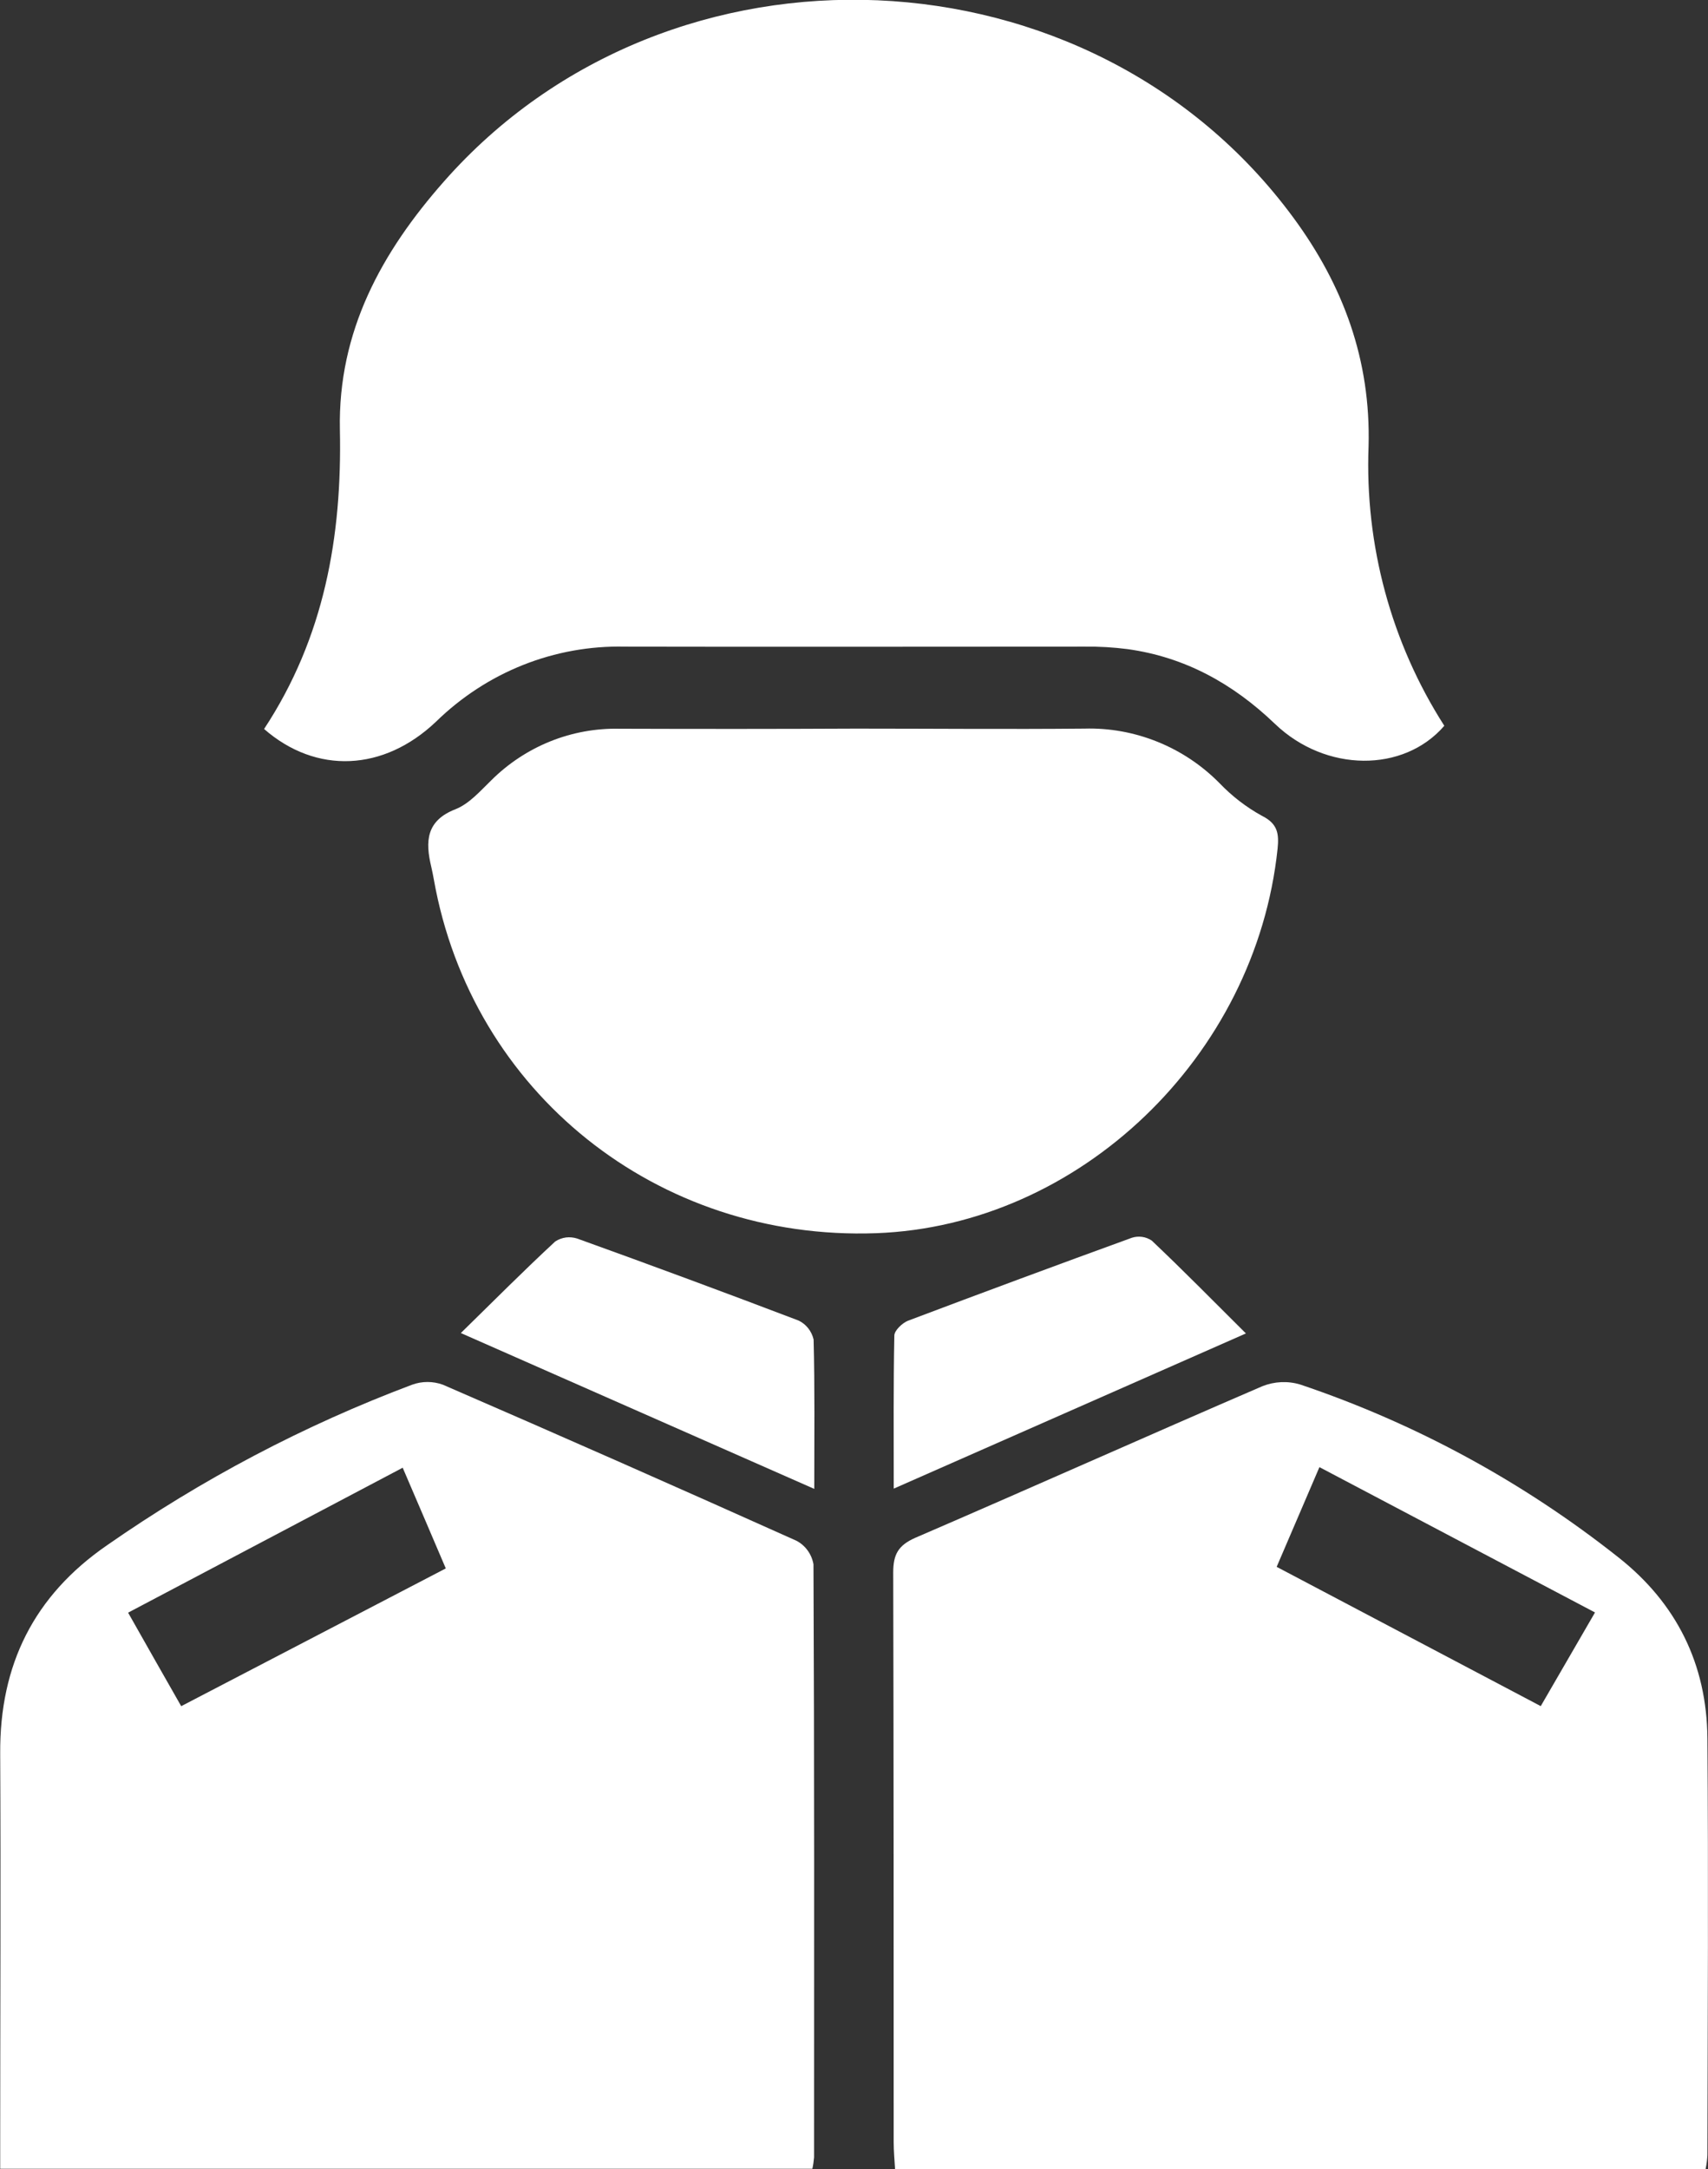<svg width="26" height="33" viewBox="0 0 26 33" fill="none" xmlns="http://www.w3.org/2000/svg">
<rect x="0" y="0" width="26" height="33" fill="#333333" stroke="none"/>
<g clip-path="url(#clip0_0_213)">
<path d="M4.02 11.091C4.937 9.699 5.208 8.162 5.174 6.538C5.143 5.041 5.811 3.834 6.759 2.76C10.201 -1.145 16.616 -0.868 19.691 3.315C20.448 4.344 20.868 5.478 20.833 6.789C20.775 8.294 21.178 9.781 21.986 11.042C21.366 11.76 20.178 11.751 19.409 11.014C18.77 10.401 18.038 9.997 17.166 9.876C16.949 9.848 16.73 9.835 16.512 9.838C14.177 9.838 11.844 9.843 9.511 9.838C8.982 9.826 8.455 9.921 7.962 10.117C7.469 10.313 7.019 10.607 6.637 10.98C5.841 11.736 4.815 11.784 4.02 11.091Z" fill="white"/>
<path d="M25.964 32.999H13.625C13.617 32.864 13.604 32.727 13.604 32.589C13.604 29.701 13.604 26.812 13.597 23.924C13.597 23.647 13.675 23.511 13.931 23.397C15.696 22.636 17.451 21.851 19.216 21.09C19.4 21.017 19.602 21.007 19.792 21.064C21.543 21.653 23.183 22.543 24.639 23.696C25.518 24.39 25.982 25.316 25.991 26.447C26.007 28.561 25.996 30.675 25.991 32.789C25.987 32.859 25.978 32.93 25.964 32.999ZM23.454 25.957L24.28 24.532L20.085 22.321L19.434 23.838L23.454 25.957Z" fill="white"/>
<path d="M12.366 32.996H0.003V32.549C0.003 30.592 0.013 28.635 0.003 26.679C-0.006 25.323 0.52 24.277 1.623 23.514C3.069 22.506 4.63 21.684 6.273 21.067C6.425 21.012 6.59 21.012 6.742 21.067C8.542 21.847 10.336 22.639 12.126 23.442C12.193 23.478 12.251 23.528 12.295 23.59C12.34 23.652 12.37 23.724 12.383 23.799C12.397 26.807 12.393 29.814 12.392 32.822C12.387 32.881 12.379 32.939 12.366 32.996ZM2.756 25.959L6.786 23.862C6.579 23.38 6.373 22.892 6.13 22.33L1.95 24.535C2.249 25.061 2.504 25.515 2.759 25.959H2.756Z" fill="white"/>
<path d="M13.028 11.085C14.188 11.085 15.348 11.096 16.508 11.085C16.888 11.074 17.267 11.143 17.621 11.286C17.975 11.429 18.296 11.643 18.566 11.917C18.755 12.114 18.972 12.281 19.21 12.412C19.45 12.531 19.471 12.684 19.448 12.912C19.116 16.077 16.429 18.65 13.335 18.762C10.006 18.881 7.179 16.621 6.604 13.38C6.593 13.316 6.579 13.252 6.565 13.188C6.472 12.801 6.486 12.485 6.935 12.311C7.142 12.229 7.309 12.036 7.476 11.874C7.735 11.616 8.041 11.414 8.377 11.279C8.713 11.144 9.072 11.079 9.433 11.087C10.632 11.091 11.831 11.091 13.028 11.085Z" fill="white"/>
<path d="M12.395 22.652L7.015 20.281C7.521 19.786 7.977 19.327 8.453 18.887C8.502 18.855 8.558 18.835 8.615 18.827C8.673 18.82 8.732 18.826 8.788 18.844C9.913 19.249 11.035 19.664 12.154 20.09C12.212 20.117 12.262 20.157 12.302 20.207C12.342 20.257 12.37 20.316 12.385 20.379C12.404 21.111 12.395 21.843 12.395 22.652Z" fill="white"/>
<path d="M18.966 20.287L13.605 22.648C13.605 21.831 13.599 21.075 13.614 20.32C13.614 20.242 13.736 20.128 13.821 20.094C14.955 19.666 16.092 19.245 17.231 18.831C17.281 18.815 17.334 18.811 17.386 18.818C17.438 18.825 17.488 18.845 17.532 18.874C18.009 19.325 18.464 19.788 18.966 20.287Z" fill="white"/>
</g>
<defs>
<clipPath id="clip0_0_213">
<rect width="26" height="33" fill="white"/>
</clipPath>
</defs>
</svg>
